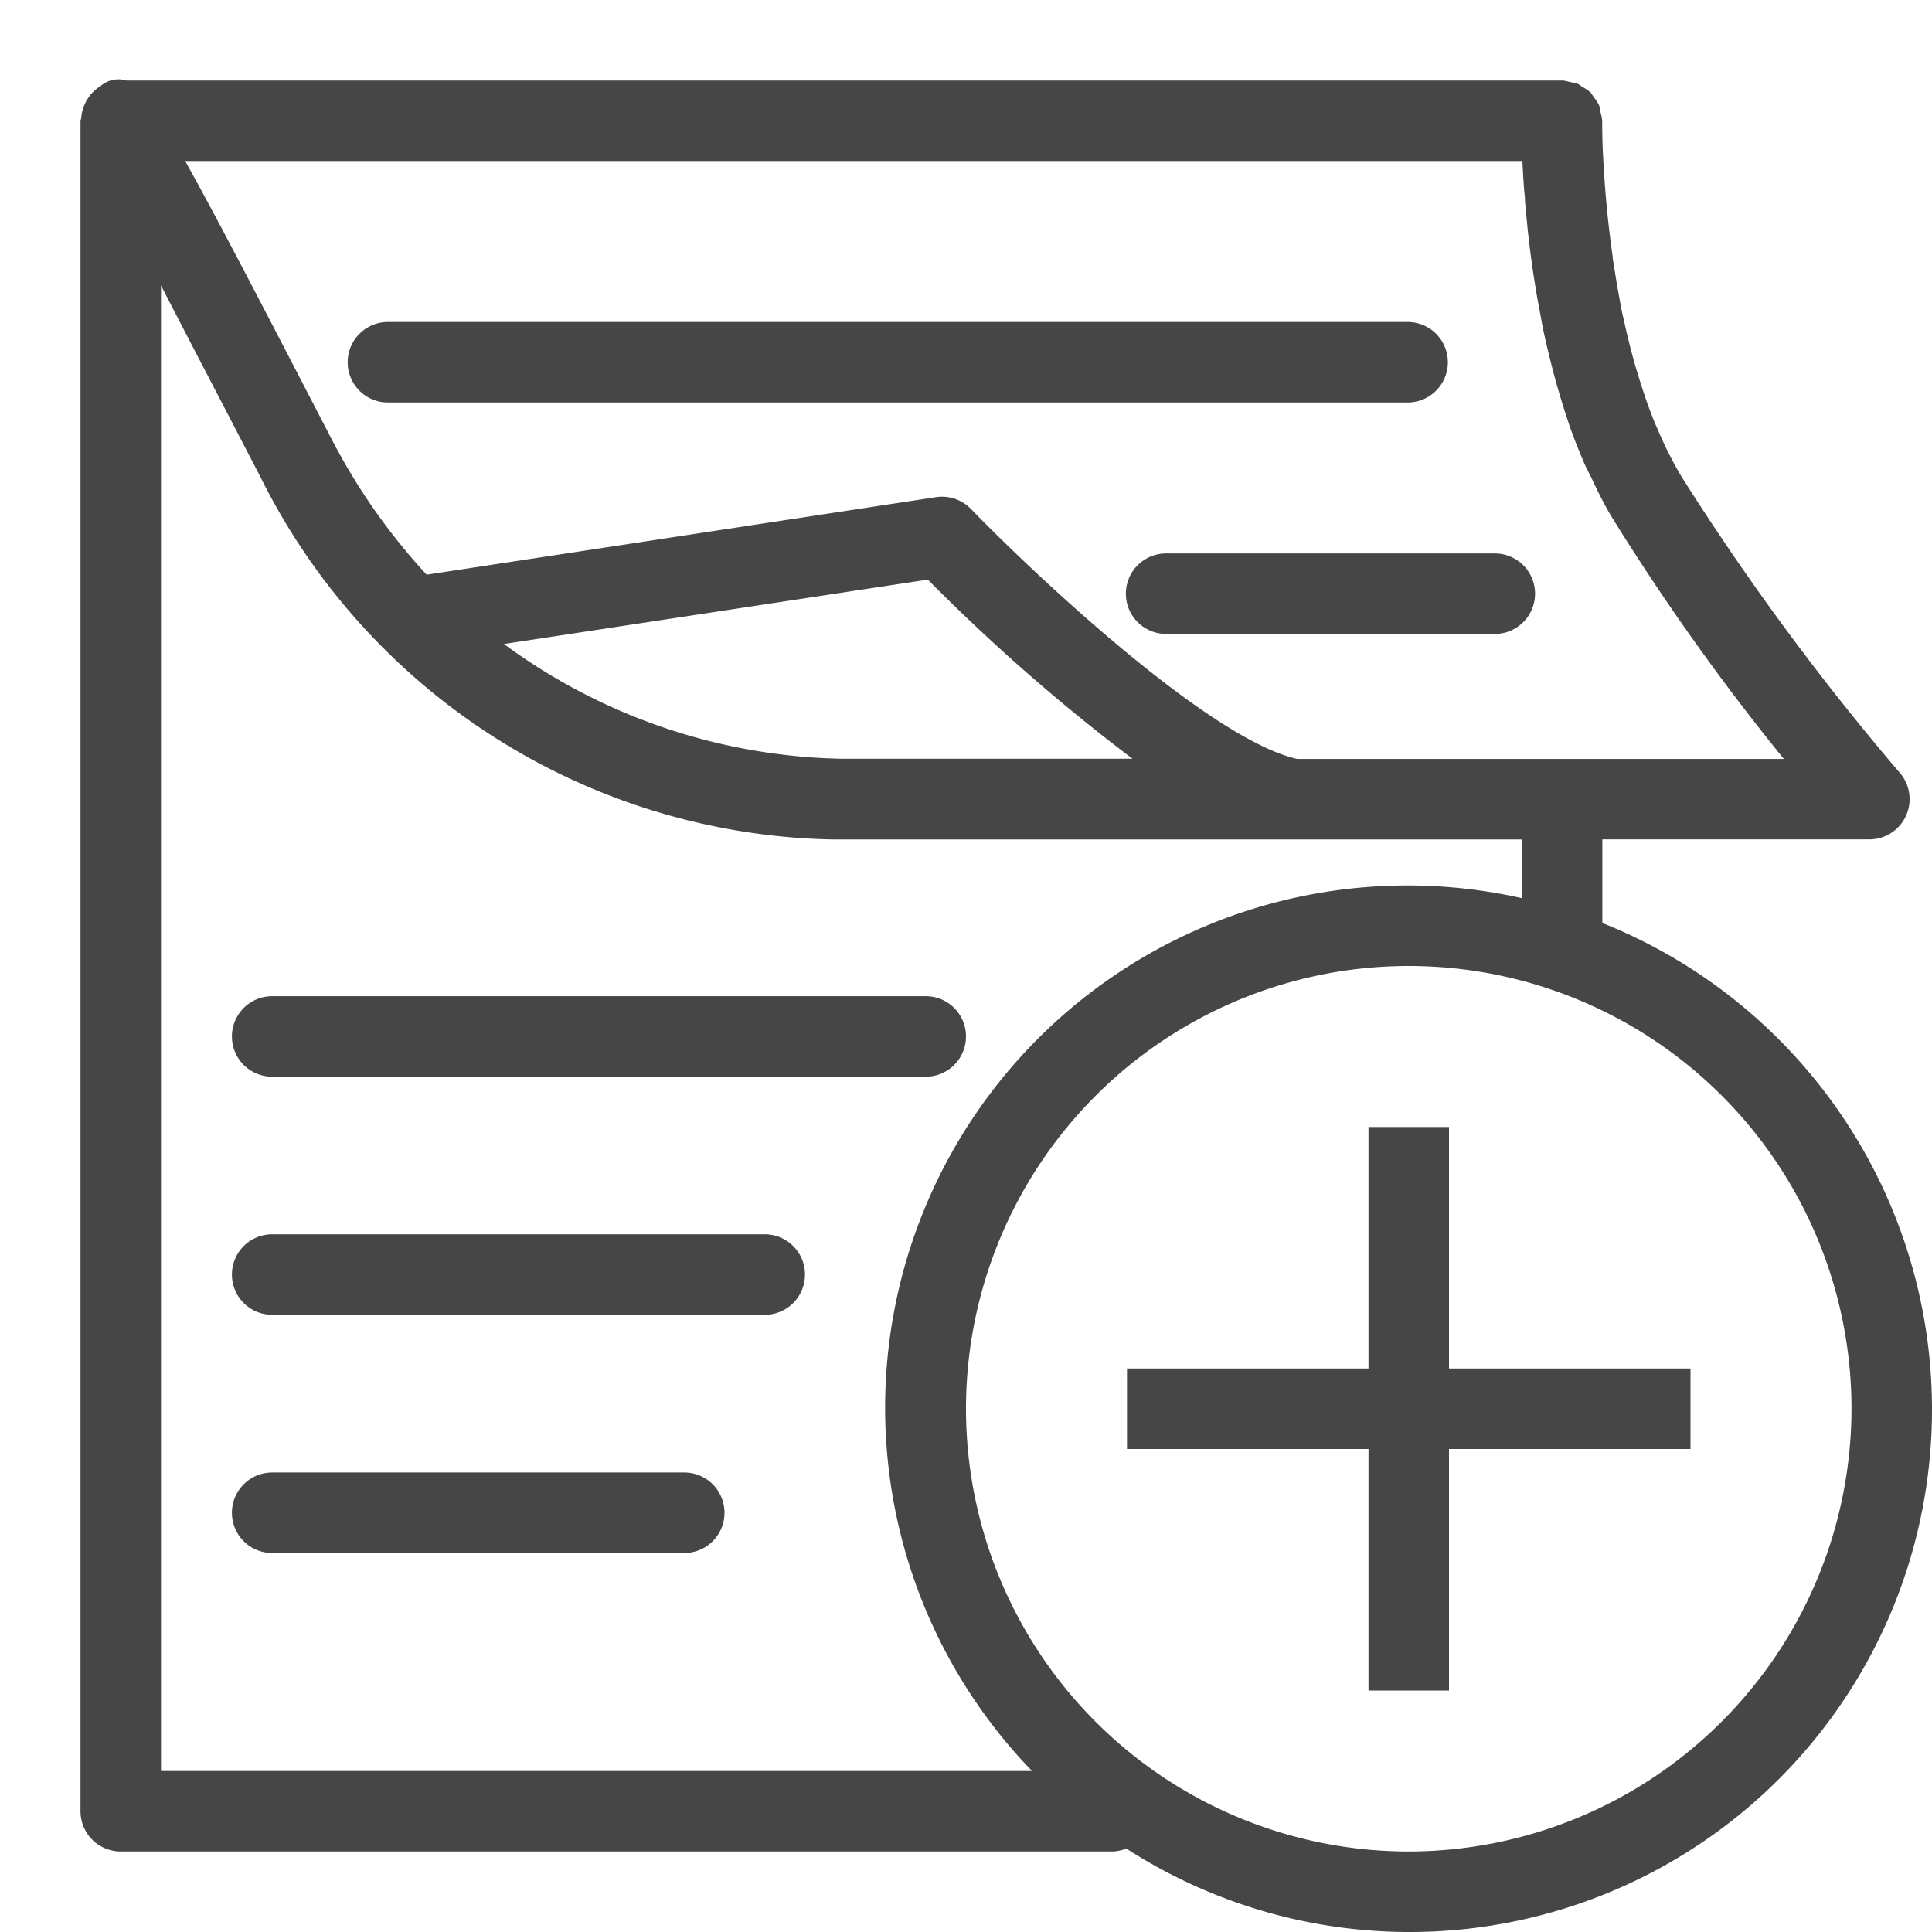 <svg id="Image" xmlns="http://www.w3.org/2000/svg" viewBox="0 0 24 24">
  <path d="M17.486,5H4.819a.5.5,0,1,1,0-1H17.486a.5.5,0,0,1,0,1Zm-14.1,8.375H11.5a.5.5,0,0,0,0-1H3.381a.5.5,0,0,0,0,1ZM9.5,15.333H3.381a.5.5,0,1,0,0,1H9.5a.5.5,0,0,0,0-1Zm-1,2.959H3.381a.5.5,0,0,0,0,1H8.5a.5.5,0,0,0,0-1ZM18.569,6.875H14.486a.5.5,0,0,0,0,1h4.083a.5.5,0,0,0,0-1ZM24,17.5a6.49,6.49,0,0,1-10.008,5.464.511.511,0,0,1-.18.036H1.5a.5.5,0,0,1-.5-.5V1.5c0-.011.008-.021.009-.032a.486.486,0,0,1,.05-.187.363.363,0,0,1,.028-.051.483.483,0,0,1,.163-.161l.007-.007h0l.012-.009A.338.338,0,0,1,1.569,1H19.411a.44.44,0,0,1,.089.019.571.571,0,0,1,.1.022.47.47,0,0,1,.059.04.526.526,0,0,1,.1.068.569.569,0,0,1,.04.06.5.5,0,0,1,.066.1.58.58,0,0,1,.019.094.531.531,0,0,1,.019.1c0,.08,0,.3.021.6v.008c.009.143.021.307.038.483l.006.06c.017.169.039.35.066.539,0,.032.009.064.014.1.028.187.062.38.1.577.007.035.016.07.023.1.043.2.093.4.151.6.008.028.018.056.026.085.063.208.133.414.215.613l.021.046a4.725,4.725,0,0,0,.3.6A31.882,31.882,0,0,0,23.6,9.6a.5.5,0,0,1-.378.827H19.905v1.039A6.505,6.505,0,0,1,24,17.5ZM19.405,9.428H22.16a28.854,28.854,0,0,1-2.131-2.994c-.1-.163-.183-.334-.265-.509L19.7,5.8c-.075-.172-.145-.345-.207-.523-.008-.022-.014-.045-.022-.068-.053-.158-.1-.317-.145-.475-.015-.057-.031-.114-.045-.17-.043-.168-.083-.334-.117-.5-.01-.052-.018-.1-.028-.153-.024-.123-.046-.245-.065-.364-.01-.065-.021-.129-.03-.192-.021-.145-.039-.285-.054-.419-.007-.057-.012-.108-.017-.163-.01-.1-.019-.19-.026-.28,0-.048-.008-.1-.011-.14-.009-.119-.015-.228-.02-.325V2H2.3c.375.668.932,1.742,1.817,3.45A7.69,7.69,0,0,0,5.3,7.139l6.327-.963a.5.5,0,0,1,.435.147c.761.786,2.956,2.861,4.053,3.105ZM11.526,7.2,6.26,8a7.3,7.3,0,0,0,4.171,1.425h3.637A23.51,23.51,0,0,1,11.526,7.2ZM2,22h10.82a6.489,6.489,0,0,1,6.084-10.843v-.729H10.453c-.014,0-.054,0-.118,0A8.114,8.114,0,0,1,3.229,5.913C2.7,4.894,2.3,4.129,2,3.546Zm21-4.5A5.5,5.5,0,1,0,17.5,23,5.507,5.507,0,0,0,23,17.5ZM18,14H17v3H14v1h3v3h1V18h3V17H18Z" class="aw-theme-iconOutline" fill="#464646"/>
</svg>
